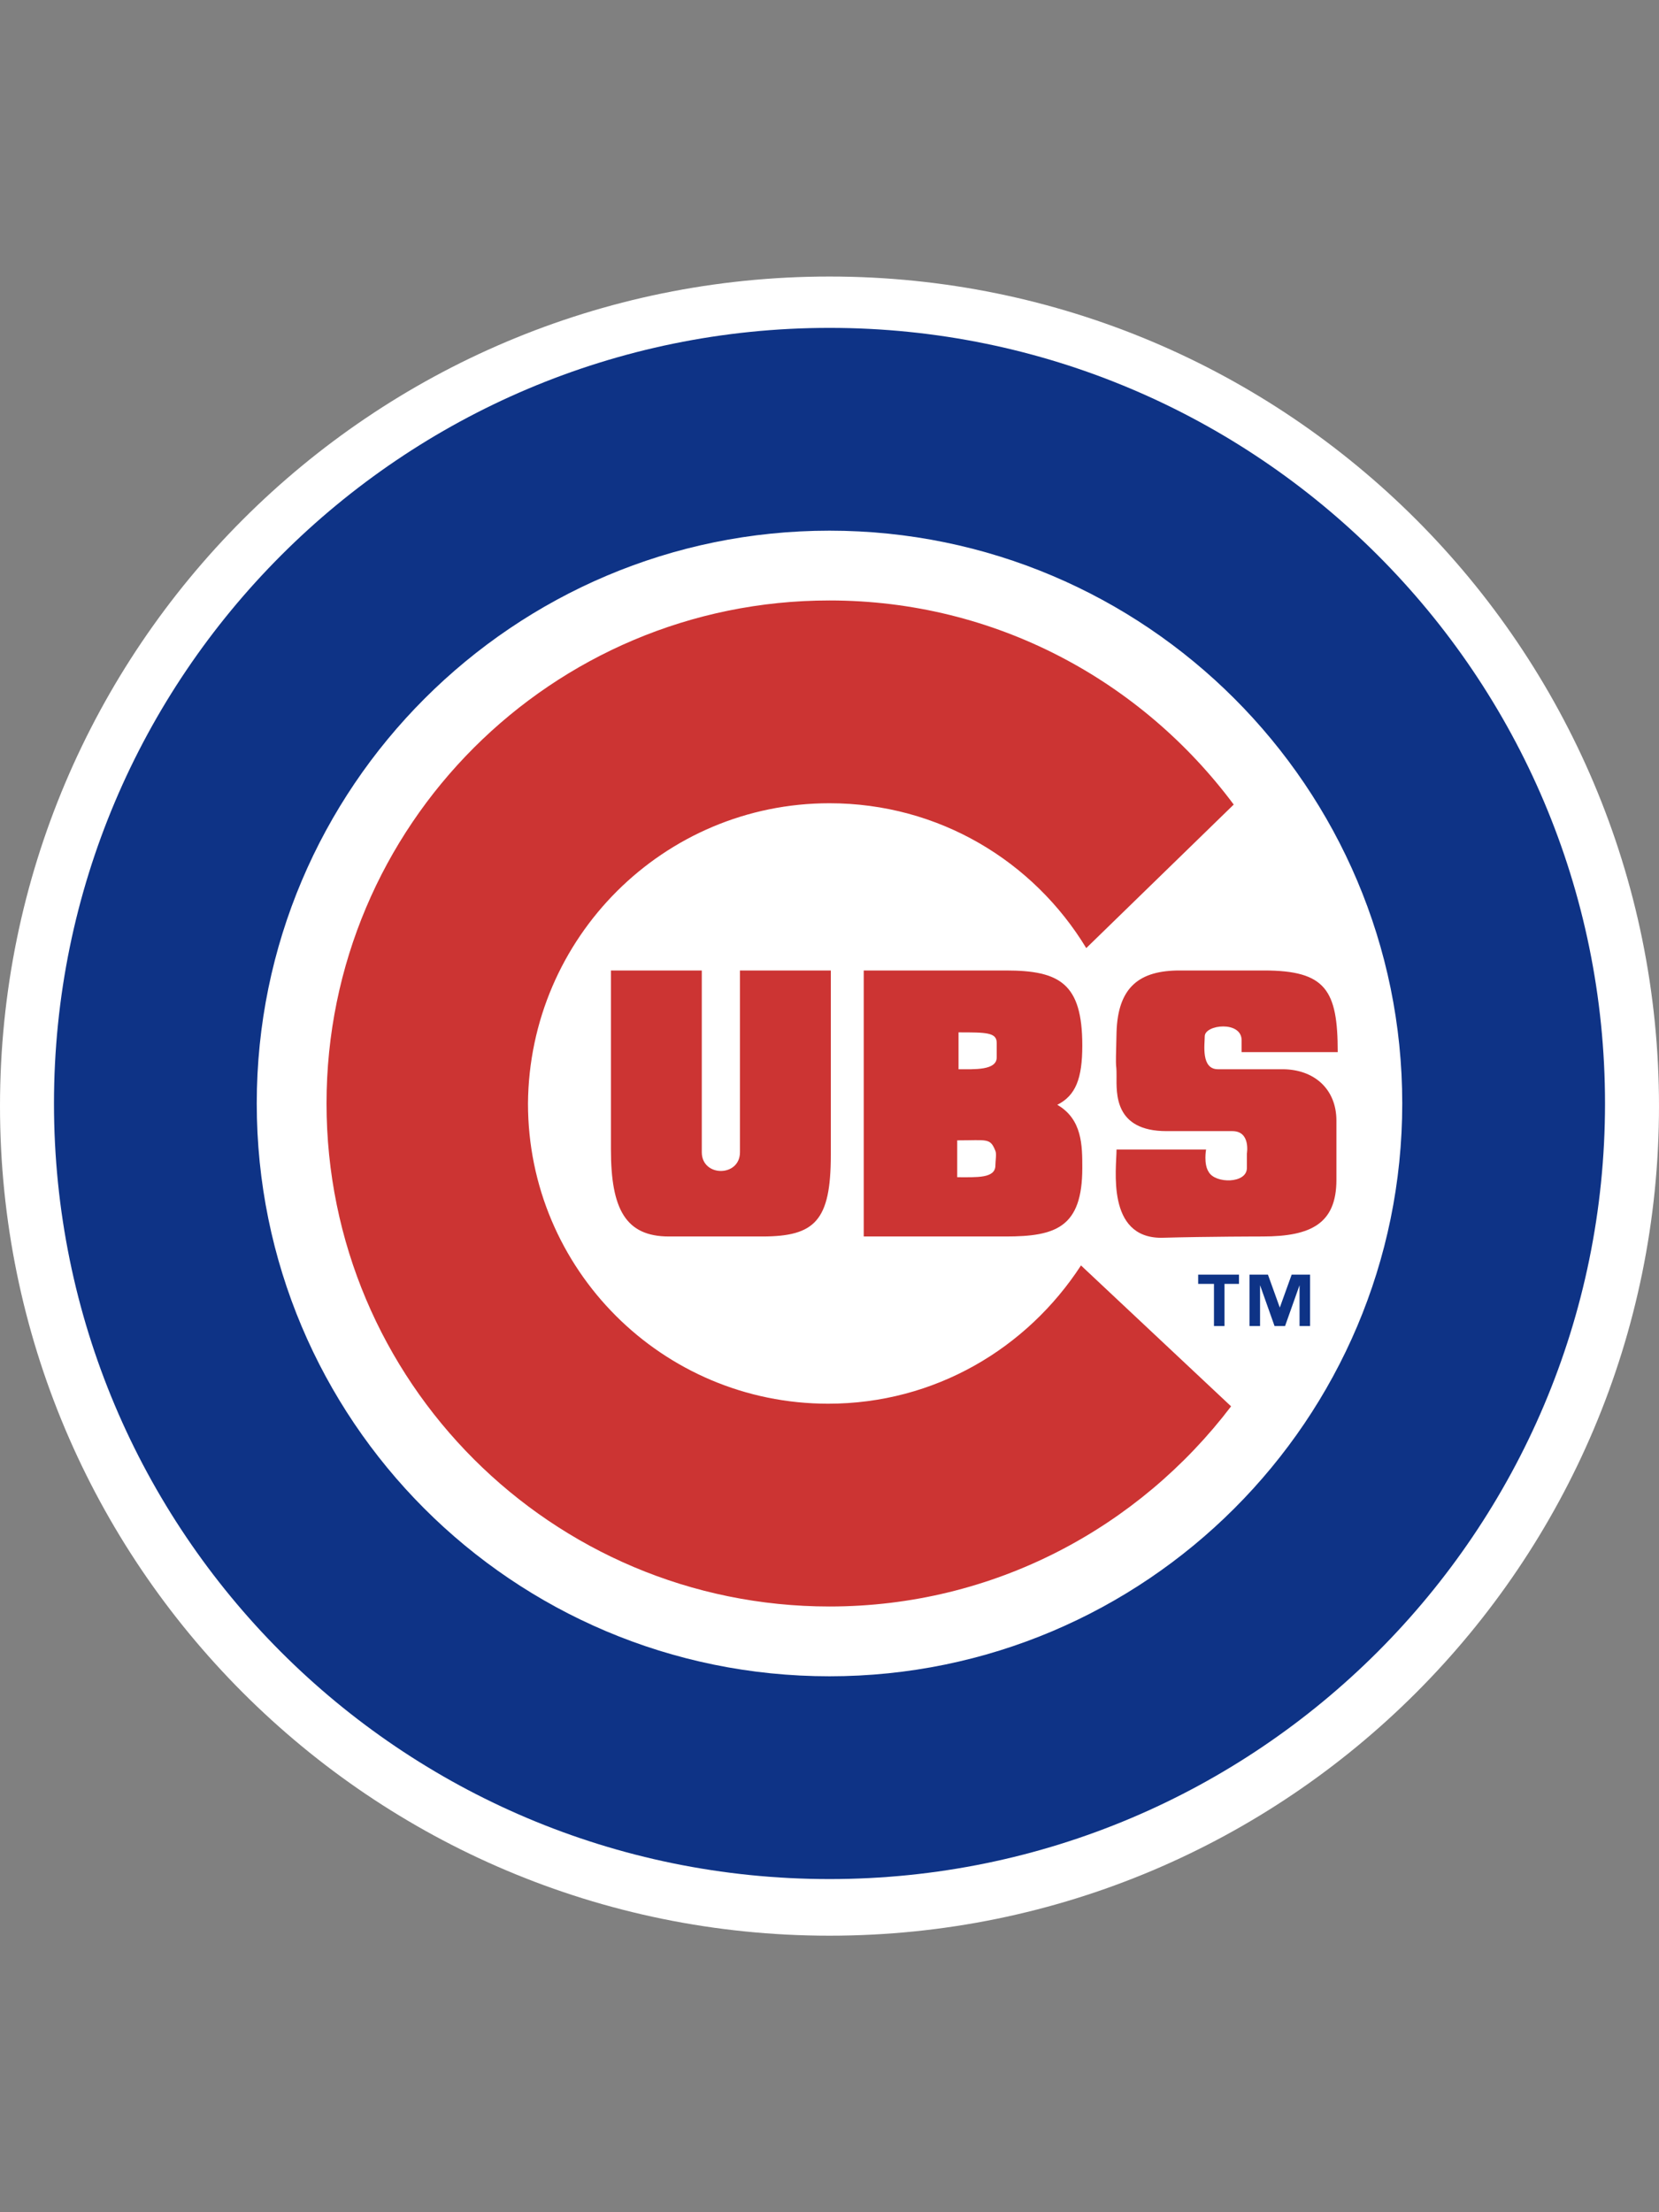 <?xml version="1.0" encoding="utf-8"?>
<!-- Generator: Adobe Illustrator 18.0.0, SVG Export Plug-In . SVG Version: 6.00 Build 0)  -->
<!DOCTYPE svg PUBLIC "-//W3C//DTD SVG 1.1//EN" "http://www.w3.org/Graphics/SVG/1.1/DTD/svg11.dtd">
<svg version="1.1" id="CHC" xmlns="http://www.w3.org/2000/svg" xmlns:xlink="http://www.w3.org/1999/xlink" x="0px" y="0px"
	 viewBox="0 0 126 168" enable-background="new 0 0 126 168" xml:space="preserve">
<rect x="0" y="0" width="126" height="168" fill="#808080" stroke="none"/>
<g>
	<g>
		<g>
			<g>
				<path fill="#FFFFFF" d="M0,84c0-34.8,28.2-63,63-63c34.8,0,63,28.2,63,63c0,34.8-28.2,63-63,63C28.2,147,0,118.8,0,84z"/>
			</g>
			<g>
				<g>
					<g>
						<g>
							<g>
								<path fill="#0E3386" d="M4.1,83.8c0-32.5,26.4-58.9,58.9-58.9c32.5,0,58.9,26.4,58.9,58.9c0,32.5-26.4,58.9-58.9,58.9
									C30.4,142.7,4.1,116.3,4.1,83.8z M63,127.3c24,0,43.5-19.5,43.5-43.5c0-24-19.5-43.5-43.5-43.5c-24,0-43.5,19.5-43.5,43.5
									C19.5,107.8,38.9,127.3,63,127.3z"/>
								<g>
									<path fill="#CC3433" d="M82.1,96.1c-4.1,6.3-11.1,10.5-19.2,10.5c-12.6,0-22.8-10.2-22.8-22.8C40.2,71.2,50.4,61,63,61
										c8.3,0,15.5,4.4,19.5,11l11.2-10.9c-7-9.4-18.1-15.5-30.7-15.5c-21.1,0-38.2,17.1-38.2,38.2c0,21.1,17.1,38.2,38.2,38.2
										c12.5,0,23.5-6,30.5-15.2L82.1,96.1z"/>
								</g>
								<path fill="#CC3433" d="M56.2,87.5V73.7h6.9v14c0,5-1.2,6.2-5.2,6.2c-3,0-4.5,0-7.1,0c-3.3,0-4.4-2.1-4.4-6.6V73.7h6.9v13.8
									C53.3,89.4,56.2,89.4,56.2,87.5"/>
								<g>
									<path fill="#CC3433" d="M65.6,93.9V73.7h10.8c4.1,0,5.8,1,5.8,5.7c0,2.5-0.5,3.8-1.9,4.5c1.9,1.1,1.9,3.1,1.9,4.8
										c0,4.5-2,5.2-5.8,5.2C71.4,93.9,65.6,93.9,65.6,93.9z"/>
								</g>
								<path fill="#FFFFFF" d="M75.7,79.2c0-0.8-0.8-0.8-2.9-0.8v2.8c1.2,0,2.9,0.1,2.9-0.9V79.2z"/>
								<path fill="#FFFFFF" d="M75.6,87.4c-0.4-1-0.6-0.8-2.9-0.8v2.8c1.5,0,2.9,0.1,2.9-0.9C75.6,88.2,75.7,87.6,75.6,87.4z"/>
								<g>
									<path fill="#CC3433" d="M95.9,93.9c3.7,0,5.6-1,5.6-4.3c0-0.4,0-4.1,0-4.5c0-2.4-1.7-3.9-4.1-3.9c-2.4,0-4.1,0-4.9,0
										c-1.3,0-1-1.9-1-2.5c0-0.9,2.8-1.2,2.8,0.3c0,0.4,0,0.7,0,0.9h7.3c0-4.7-0.9-6.2-5.6-6.2c-1.1,0-5.1,0-6.4,0
										c-3,0-4.7,1.2-4.8,4.7c-0.1,3.5,0,2,0,3.3c0,1.3-0.2,4.2,3.8,4.2c2.1,0,4.6,0,5,0c1.4,0,1.1,1.7,1.1,1.7v1.1
										c0,1.2-2.4,1.2-2.9,0.3c-0.4-0.6-0.2-1.7-0.2-1.7h-6.8c0,1.4-0.8,6.7,3.4,6.7C91.8,93.9,95.9,93.9,95.9,93.9z"/>
								</g>
							</g>
						</g>
					</g>
				</g>
			</g>
		</g>
	</g>
	<g>
		<path fill="#0E3386" d="M94.2,97.5H93v3.2h-0.8v-3.2H91v-0.7h3.1V97.5z M99.5,100.7h-0.8v-3.1h0l-1.1,3.1h-0.8l-1.1-3.1h0v3.1
			h-0.8v-3.9h1.4l0.9,2.5h0l0.9-2.5h1.4V100.7z"/>
	</g>
</g>
</svg>
